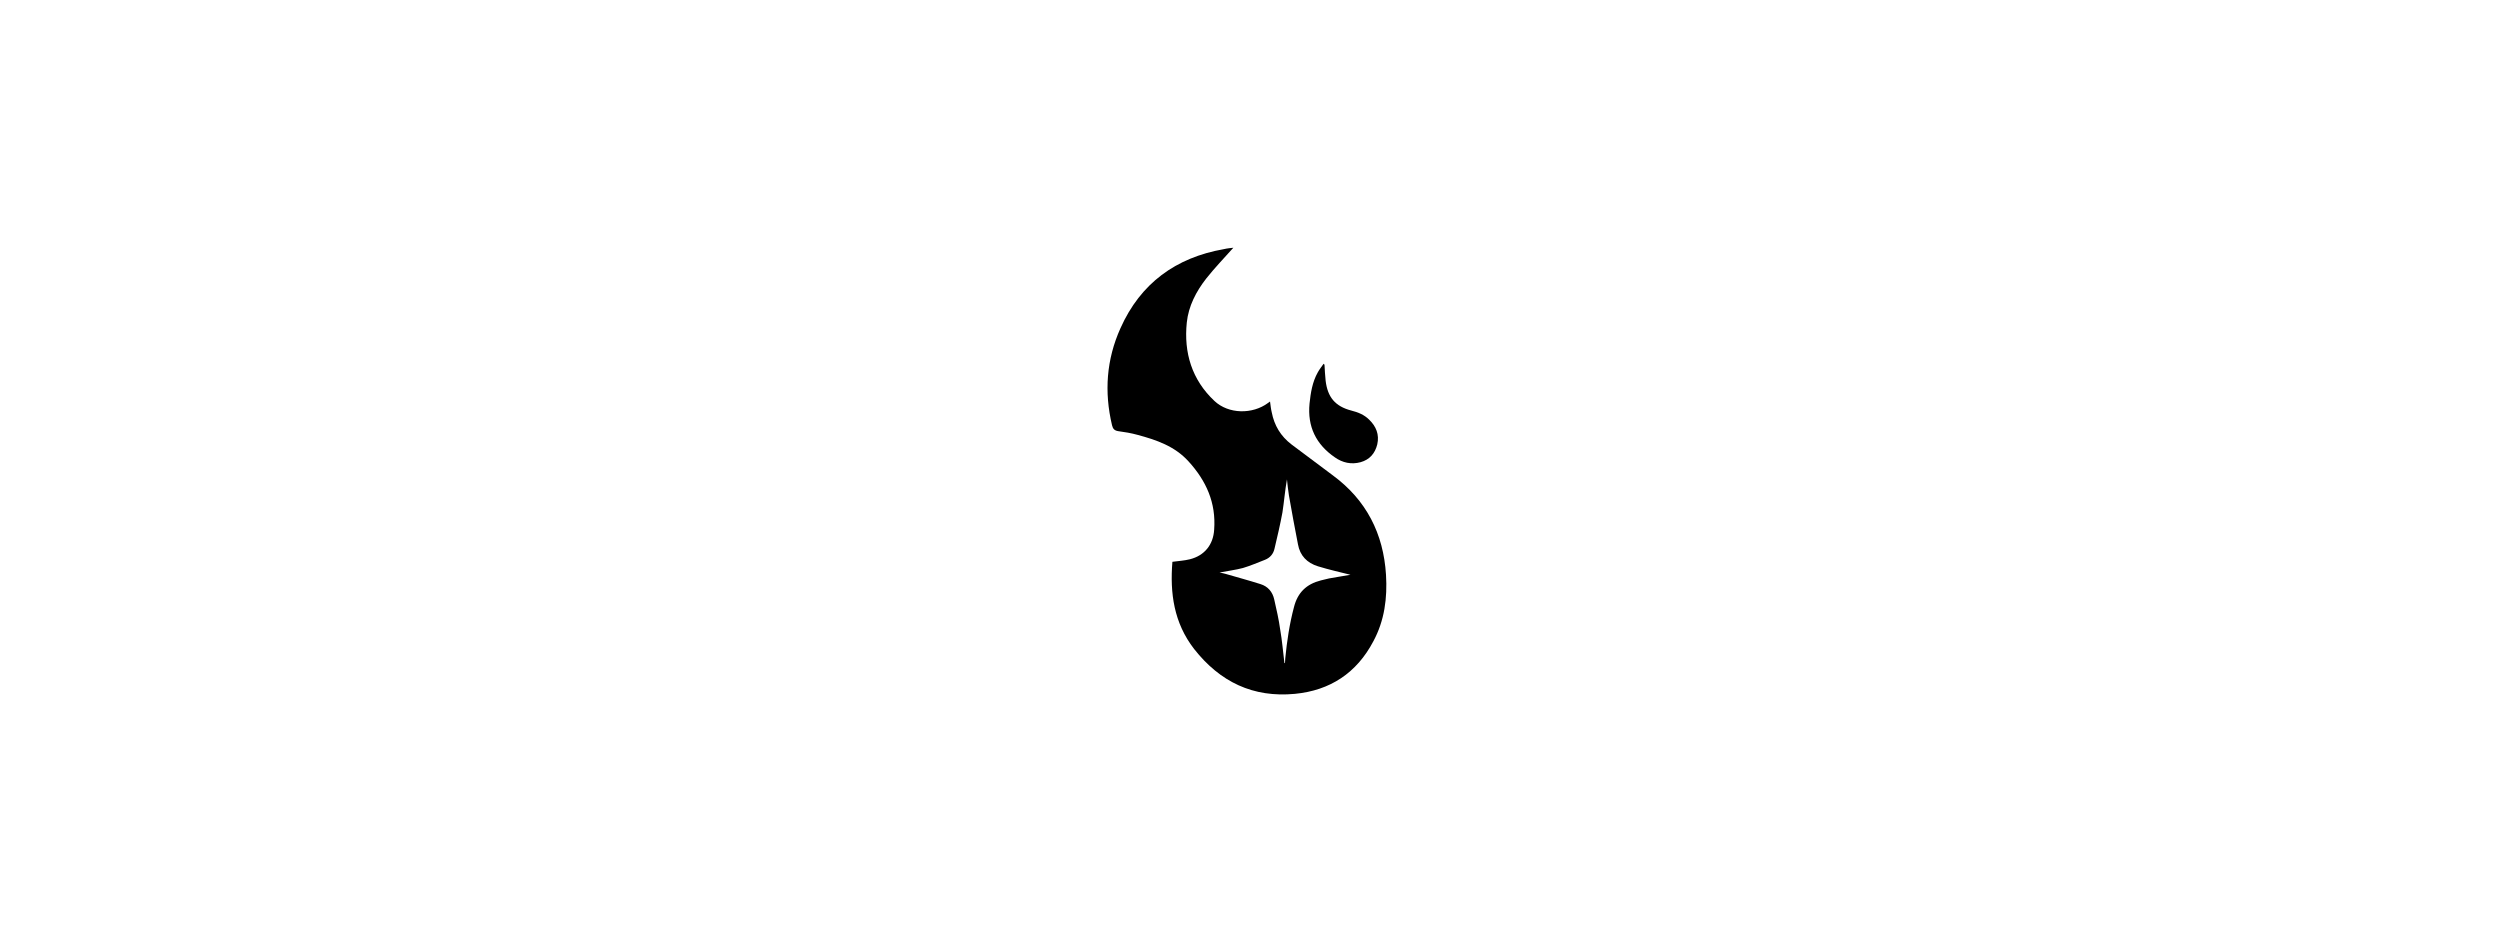 <?xml version="1.0" encoding="UTF-8" standalone="no"?>
<svg
   version="1.1"
   id="Layer_1"
   x="0px"
   y="0px"
   viewBox="0 0 886 336"
   style="enable-background:new 0 0 886 336;"
   xml:space="preserve"
   data-inject-url="https://cdn.shopify.com/s/files/1/0014/1962/t/53/assets/logo-dead-cells.svg?v=4570725287201213094"
   class="injectable"
   sodipodi:docname="dead_cells.svg"
   inkscape:version="1.3.2 (091e20ef0f, 2023-11-25)"
   xmlns:inkscape="http://www.inkscape.org/namespaces/inkscape"
   xmlns:sodipodi="http://sodipodi.sourceforge.net/DTD/sodipodi-0.dtd"
   xmlns="http://www.w3.org/2000/svg"
   xmlns:svg="http://www.w3.org/2000/svg"><defs
   id="defs11" /><sodipodi:namedview
   id="namedview11"
   pagecolor="#ffffff"
   bordercolor="#000000"
   borderopacity="0.25"
   inkscape:showpageshadow="2"
   inkscape:pageopacity="0.0"
   inkscape:pagecheckerboard="0"
   inkscape:deskcolor="#d1d1d1"
   inkscape:zoom="1.5316027"
   inkscape:cx="443"
   inkscape:cy="168.12454"
   inkscape:window-width="1890"
   inkscape:window-height="971"
   inkscape:window-x="26"
   inkscape:window-y="23"
   inkscape:window-maximized="0"
   inkscape:current-layer="Layer_1" />

<g
   id="g11">
	
	
	
	
	
	
	<path
   class="st0"
   d="M437.1,87.8c-3.2,3.6-6.6,7.1-9.6,10.9c-3.6,4.6-6.3,9.8-6.9,15.6c-1.1,10.7,1.8,20.3,9.8,27.8   c5,4.7,13.5,4.8,19,0.7c0.2-0.1,0.4-0.3,0.7-0.5c0.2,1.4,0.3,2.6,0.6,3.8c0.9,4.7,3.2,8.5,7,11.4c4.9,3.7,9.8,7.3,14.7,11   c11.8,8.7,17.9,20.6,18.8,35.2c0.5,8.2-0.5,16.2-4.5,23.6c-5.9,11.2-15.3,17.4-27.8,18.6c-14.8,1.4-26.5-4.2-35.7-15.9   c-7.2-9.3-8.6-19.8-7.7-30.9c2.2-0.3,4.2-0.4,6.2-0.9c5.2-1.3,8.3-5.2,8.6-10.5c0.7-9.5-2.8-17.3-9.1-24.2   c-4.9-5.4-11.4-7.6-18.1-9.4c-2.2-0.6-4.5-1-6.8-1.3c-1.3-0.2-1.9-0.8-2.2-2.1c-2.8-11.8-2-23.3,3-34.4c7.1-15.9,19.6-25,36.6-28   C435,88,436.2,87.9,437.1,87.8z M455.2,235c0.1,0,0.2,0,0.2,0c0-0.6,0.1-1.1,0.1-1.7c0.6-6.1,1.5-12.2,3.1-18.2   c1.3-5.1,4.4-8.1,9.5-9.4c1-0.2,1.9-0.5,2.9-0.7c2.7-0.5,5.4-0.9,7.6-1.3c-3.6-0.9-7.6-1.8-11.5-3c-3.9-1.2-6.4-3.8-7.1-7.8   c-1.1-5.7-2.2-11.5-3.2-17.3c-0.3-1.9-0.5-3.8-0.7-5.7c-0.7,3.9-1,7.8-1.6,11.7c-0.8,4.3-1.8,8.6-2.8,12.8c-0.4,1.9-1.6,3.3-3.4,4   c-2.6,1-5.1,2.1-7.8,2.9c-2.6,0.7-5.3,1-8.3,1.6c0.9,0.2,1.6,0.3,2.2,0.5c4.1,1.2,8.2,2.3,12.3,3.6c2.6,0.8,4.3,2.7,4.9,5.5   c0.8,3.5,1.6,7,2.1,10.6C454.4,227.1,454.7,231,455.2,235z"
   id="path7" />
	
	
	
	<path
   class="st0"
   d="M469.4,129.2c0.1,1.9,0.2,3.8,0.4,5.7c0.7,5.9,3.4,9.1,9.1,10.6c2.4,0.6,4.6,1.5,6.3,3.2   c2.5,2.4,3.7,5.3,2.9,8.8c-0.8,3.2-2.7,5.4-5.9,6.3c-3.3,0.9-6.4,0.2-9.1-1.7c-6.7-4.6-9.8-10.9-9-19.1c0.4-3.8,1-7.6,2.9-11   c0.6-1.1,1.4-2.1,2.1-3.1C469.2,129.1,469.3,129.2,469.4,129.2z"
   id="path11" />
</g>
</svg>
